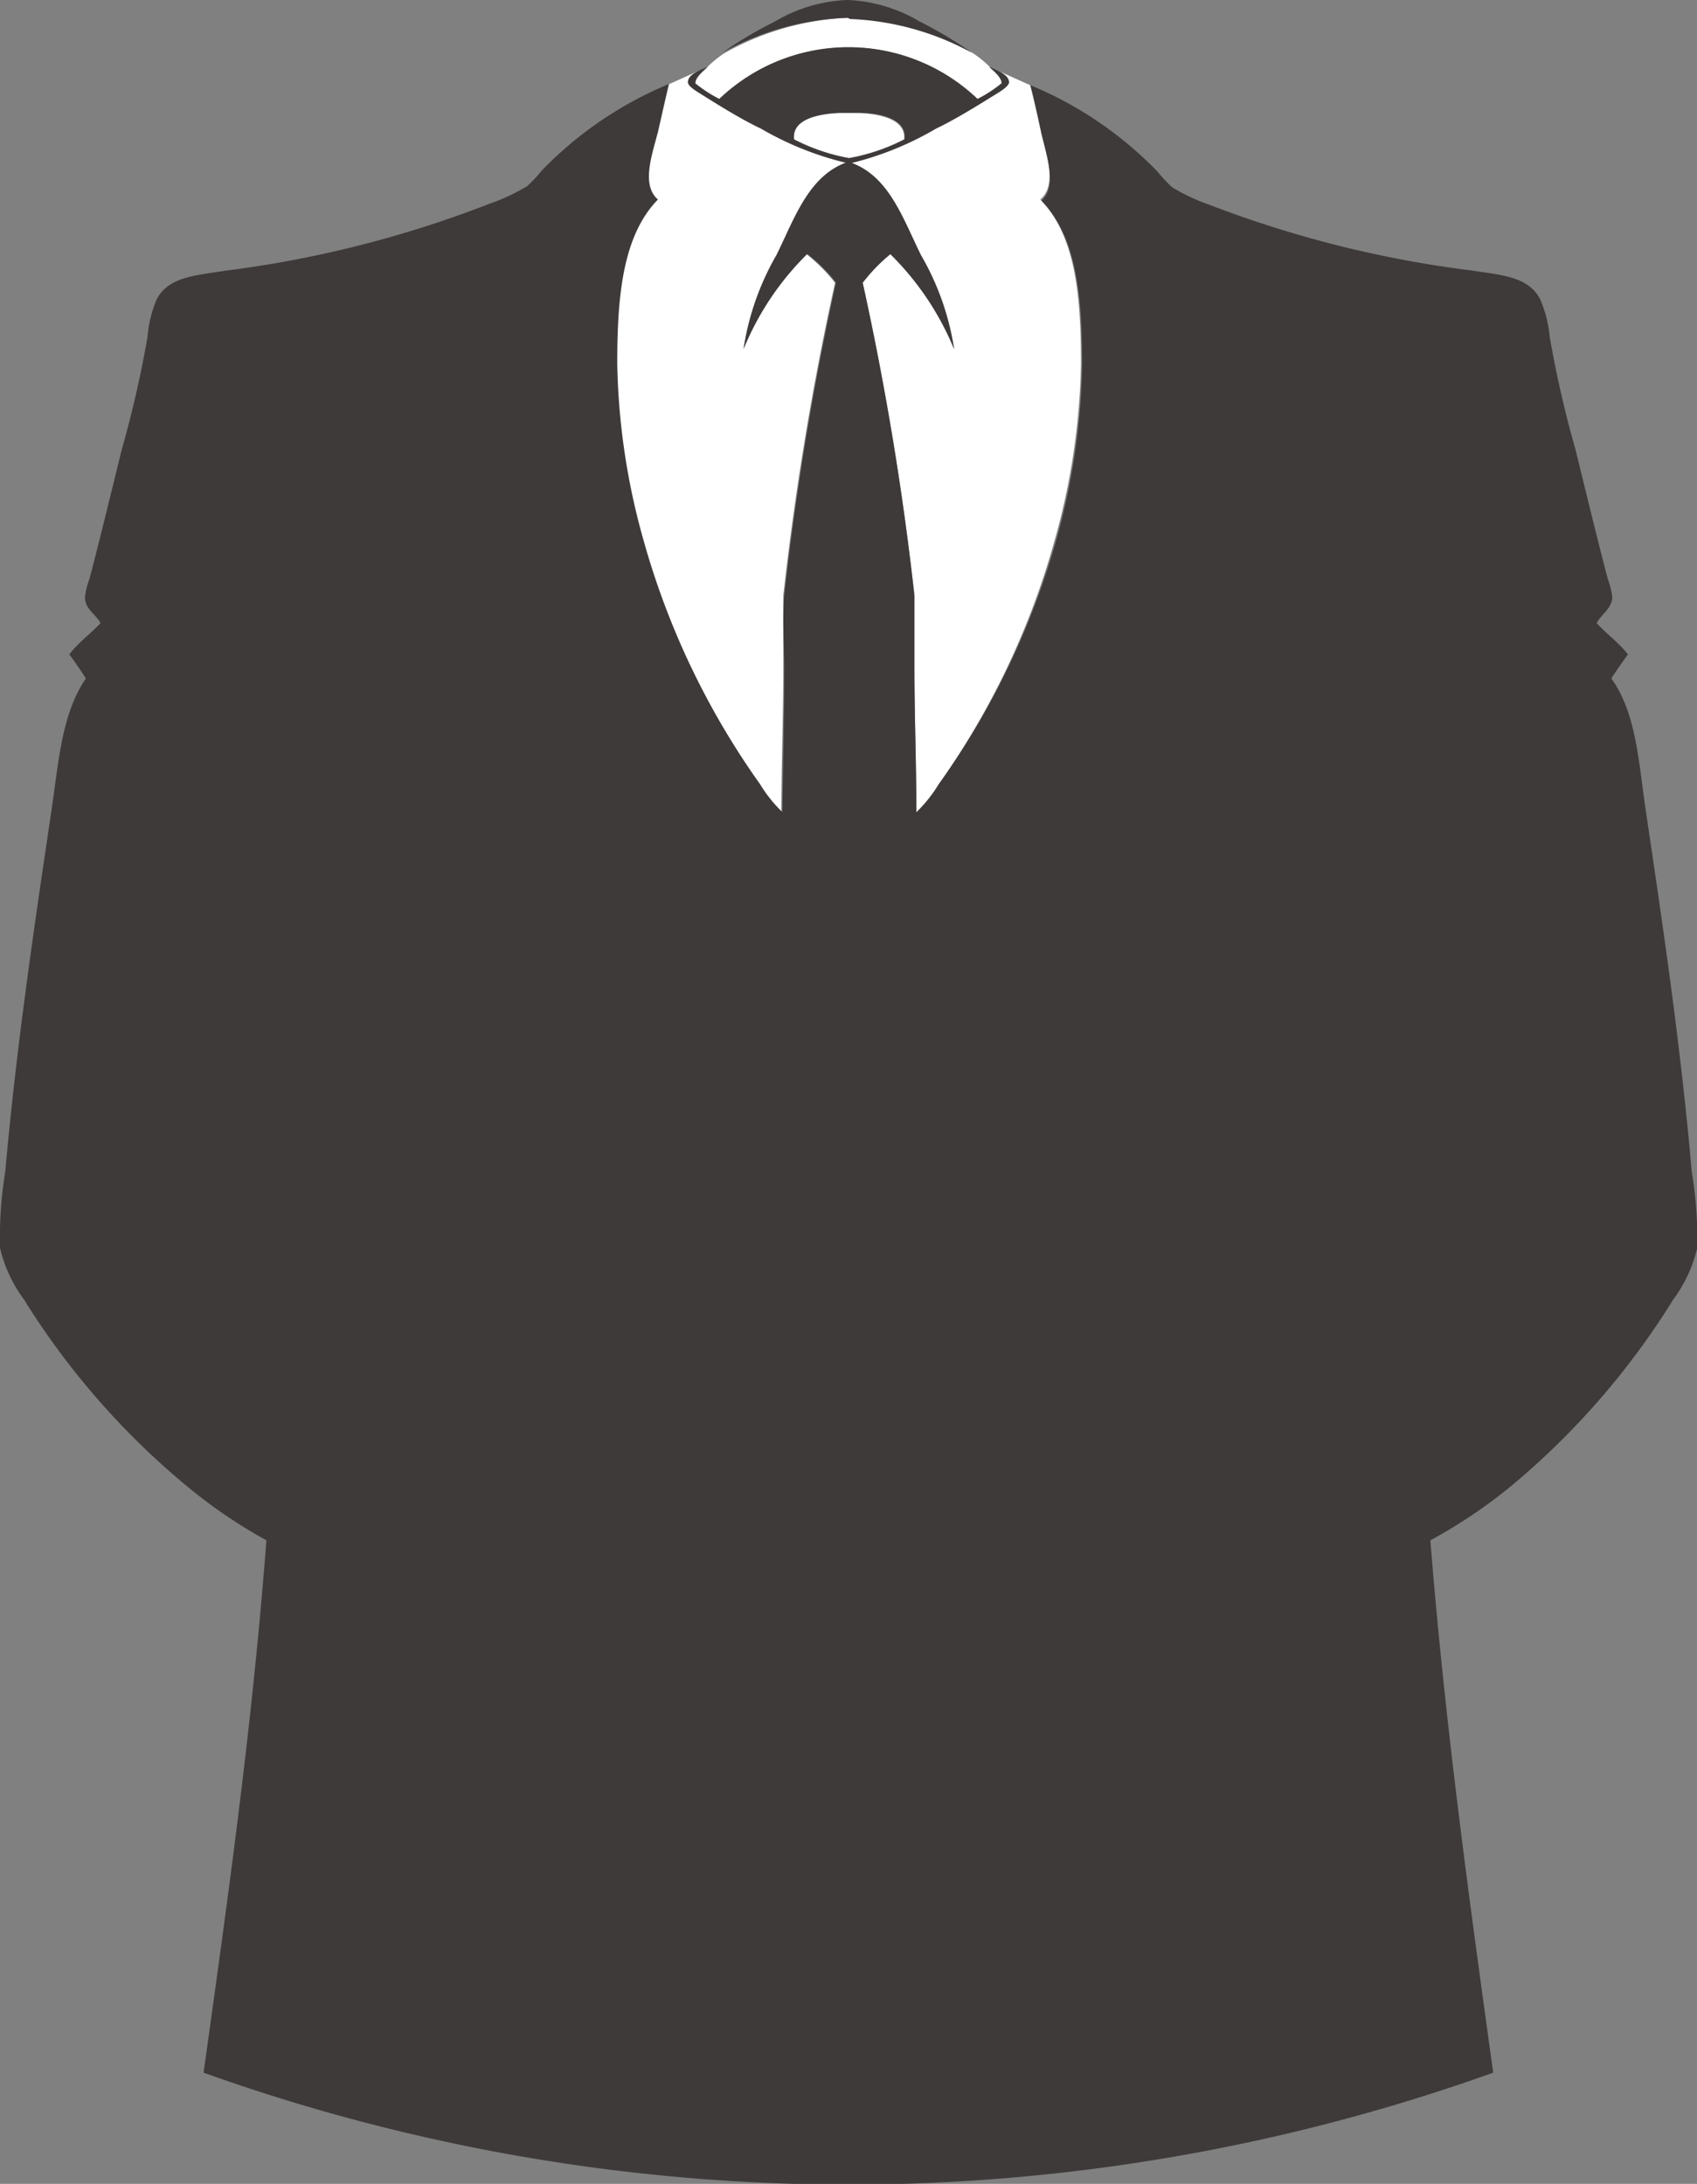 <svg id="Layer_1" data-name="Layer 1" xmlns="http://www.w3.org/2000/svg" viewBox="0 0 70.52 90.74"><rect x="0" y="0" width="70.52" height="90.74" fill="#808080" stroke="none"/><defs><style>.cls-1{fill:#fff;}.cls-2{fill:#3e3a39;}</style></defs><title>chatbot</title><g id="White_shirt" data-name="White shirt"><path class="cls-1" d="M43.23,8.29c1.47,1.51,1.69,4,1.69,6.82a28.71,28.71,0,0,1-1.11,7.4A32.59,32.59,0,0,1,39,32.6a5.64,5.64,0,0,1-.92,1.15c0-2-.08-4-.08-6,0-1,0-2,0-3a124.42,124.42,0,0,0-2.15-13A7,7,0,0,1,37,10.56a11.85,11.85,0,0,1,2.65,3.95,11.14,11.14,0,0,0-1.38-3.91c-.74-1.49-1.31-3.25-2.88-3.83A13.08,13.08,0,0,0,38.9,5.34C39.62,5,40.5,4.46,41.24,4c.21-.13.68-.39.69-.58s-.29-.41-.54-.52l1.42.64c.15.58.3,1.25.46,2C43.5,6.48,43.93,7.69,43.23,8.29Zm-7.55-3.6h-.83c-.89,0-2,.26-1.88,1.1a8.1,8.1,0,0,0,2.3.78,8.08,8.08,0,0,0,2.3-.78C37.65,4.95,36.57,4.74,35.68,4.69Zm-8.39,3.6c-1.47,1.51-1.69,4-1.69,6.82a28.71,28.71,0,0,0,1.11,7.4A32.58,32.58,0,0,0,31.55,32.6a5.64,5.64,0,0,0,.92,1.15c0-2,.08-4,.08-6,0-1,0-2,0-3a124.21,124.21,0,0,1,2.15-13,7,7,0,0,0-1.19-1.19A11.85,11.85,0,0,0,30.9,14.5a11.14,11.14,0,0,1,1.38-3.91C33,9.1,33.59,7.34,35.15,6.76a13.09,13.09,0,0,1-3.53-1.42C30.9,5,30,4.46,29.28,4c-.21-.13-.68-.39-.69-.58s.29-.41.54-.52l-1.42.64c-.15.58-.3,1.25-.46,2C27,6.48,26.6,7.69,27.29,8.29ZM41.12,2.77a4.43,4.43,0,0,0-.72-.58A11.47,11.47,0,0,0,35.3.74h-.08a11.46,11.46,0,0,0-5.1,1.46,4.45,4.45,0,0,0-.72.58c0,.07-.51.39-.5.69a5.44,5.44,0,0,0,1,.65,7.77,7.77,0,0,1,10.73,0,5.46,5.46,0,0,0,1-.65C41.63,3.16,41.16,2.84,41.12,2.77Z"/></g><path id="Suit" class="cls-2" d="M70.3,48.67c-.45-5.17-1.19-10.16-1.92-15.07-.29-2-.4-4-1.42-5.41.22-.34.45-.67.69-1-.38-.49-.89-.85-1.3-1.3.21-.39.62-.59.65-1.07a3,3,0,0,0-.19-.77c-.47-1.8-.92-3.67-1.34-5.37A46.09,46.09,0,0,1,64.4,14,5.07,5.07,0,0,0,64,12.43c-.49-.94-1.59-1-2.84-1.19A46.17,46.17,0,0,1,50.29,8.52a8.48,8.48,0,0,1-1.57-.73,5.61,5.61,0,0,1-.61-.65,15.69,15.69,0,0,0-5.29-3.6c.15.58.3,1.25.46,2,.23,1,.66,2.2,0,2.8,1.47,1.51,1.69,4,1.69,6.82a28.71,28.71,0,0,1-1.11,7.4A32.6,32.6,0,0,1,39,32.6a5.64,5.64,0,0,1-.92,1.15c0-2-.08-4-.08-6,0-1,0-2,0-3a124.31,124.31,0,0,0-2.15-13A7,7,0,0,1,37,10.56a11.85,11.85,0,0,1,2.65,3.95,11.14,11.14,0,0,0-1.38-3.91c-.74-1.49-1.31-3.25-2.88-3.83A13.1,13.1,0,0,0,38.9,5.34C39.62,5,40.5,4.46,41.24,4c.21-.13.68-.39.69-.58,0-.37-.65-.54-.81-.65,0,.07.51.39.5.69a5.49,5.49,0,0,1-1,.65,7.77,7.77,0,0,0-10.73,0,5.44,5.44,0,0,1-1-.65c0-.3.46-.62.5-.69-.15.11-.82.28-.8.65,0,.19.48.44.69.58.74.46,1.61,1,2.34,1.34a13.09,13.09,0,0,0,3.53,1.42c-1.56.58-2.14,2.34-2.88,3.83A11.14,11.14,0,0,0,30.9,14.5a11.85,11.85,0,0,1,2.65-3.95,7,7,0,0,1,1.19,1.19,124.21,124.21,0,0,0-2.15,13c-.09,1,0,2,0,3,0,1.94-.05,4-.08,6a5.64,5.64,0,0,1-.92-1.15,32.58,32.58,0,0,1-4.83-10.08,28.71,28.71,0,0,1-1.11-7.4c0-2.79.22-5.31,1.69-6.82-.69-.6-.26-1.81,0-2.8.16-.7.31-1.38.46-2a15.69,15.69,0,0,0-5.29,3.6,5.61,5.61,0,0,1-.61.65,8.49,8.49,0,0,1-1.57.73A46.17,46.17,0,0,1,9.35,11.25c-1.25.2-2.35.25-2.84,1.19A5.09,5.09,0,0,0,6.13,14a46,46,0,0,1-1.07,4.68c-.42,1.7-.87,3.57-1.34,5.37a3,3,0,0,0-.19.77c0,.48.44.69.65,1.07-.42.45-.93.81-1.3,1.3.24.32.47.66.69,1-1,1.45-1.13,3.44-1.42,5.41C1.42,38.51.68,43.49.22,48.67A17.19,17.19,0,0,0,0,51.85,5.85,5.85,0,0,0,1,54a31.94,31.94,0,0,0,6.67,7.67A21.2,21.2,0,0,0,11.07,64c-.58,7.66-1.6,14.88-2.61,22.12a79.51,79.51,0,0,0,53.59,0c-1-7.24-2-14.46-2.61-22.12a21.2,21.2,0,0,0,3.41-2.3A31.94,31.94,0,0,0,69.53,54a5.84,5.84,0,0,0,1-2.15A17.19,17.19,0,0,0,70.3,48.67ZM33,5.79c-.1-.84,1-1.05,1.88-1.1h.83c.89,0,2,.26,1.88,1.1a8.09,8.09,0,0,1-2.3.78A8.1,8.1,0,0,1,33,5.79Zm2.33-5A11.47,11.47,0,0,1,40.4,2.2,16.71,16.71,0,0,0,38.21.89a6.34,6.34,0,0,0-3-.89,6.34,6.34,0,0,0-3,.89,16.7,16.7,0,0,0-2.19,1.3A11.46,11.46,0,0,1,35.22.74Z"/></svg>